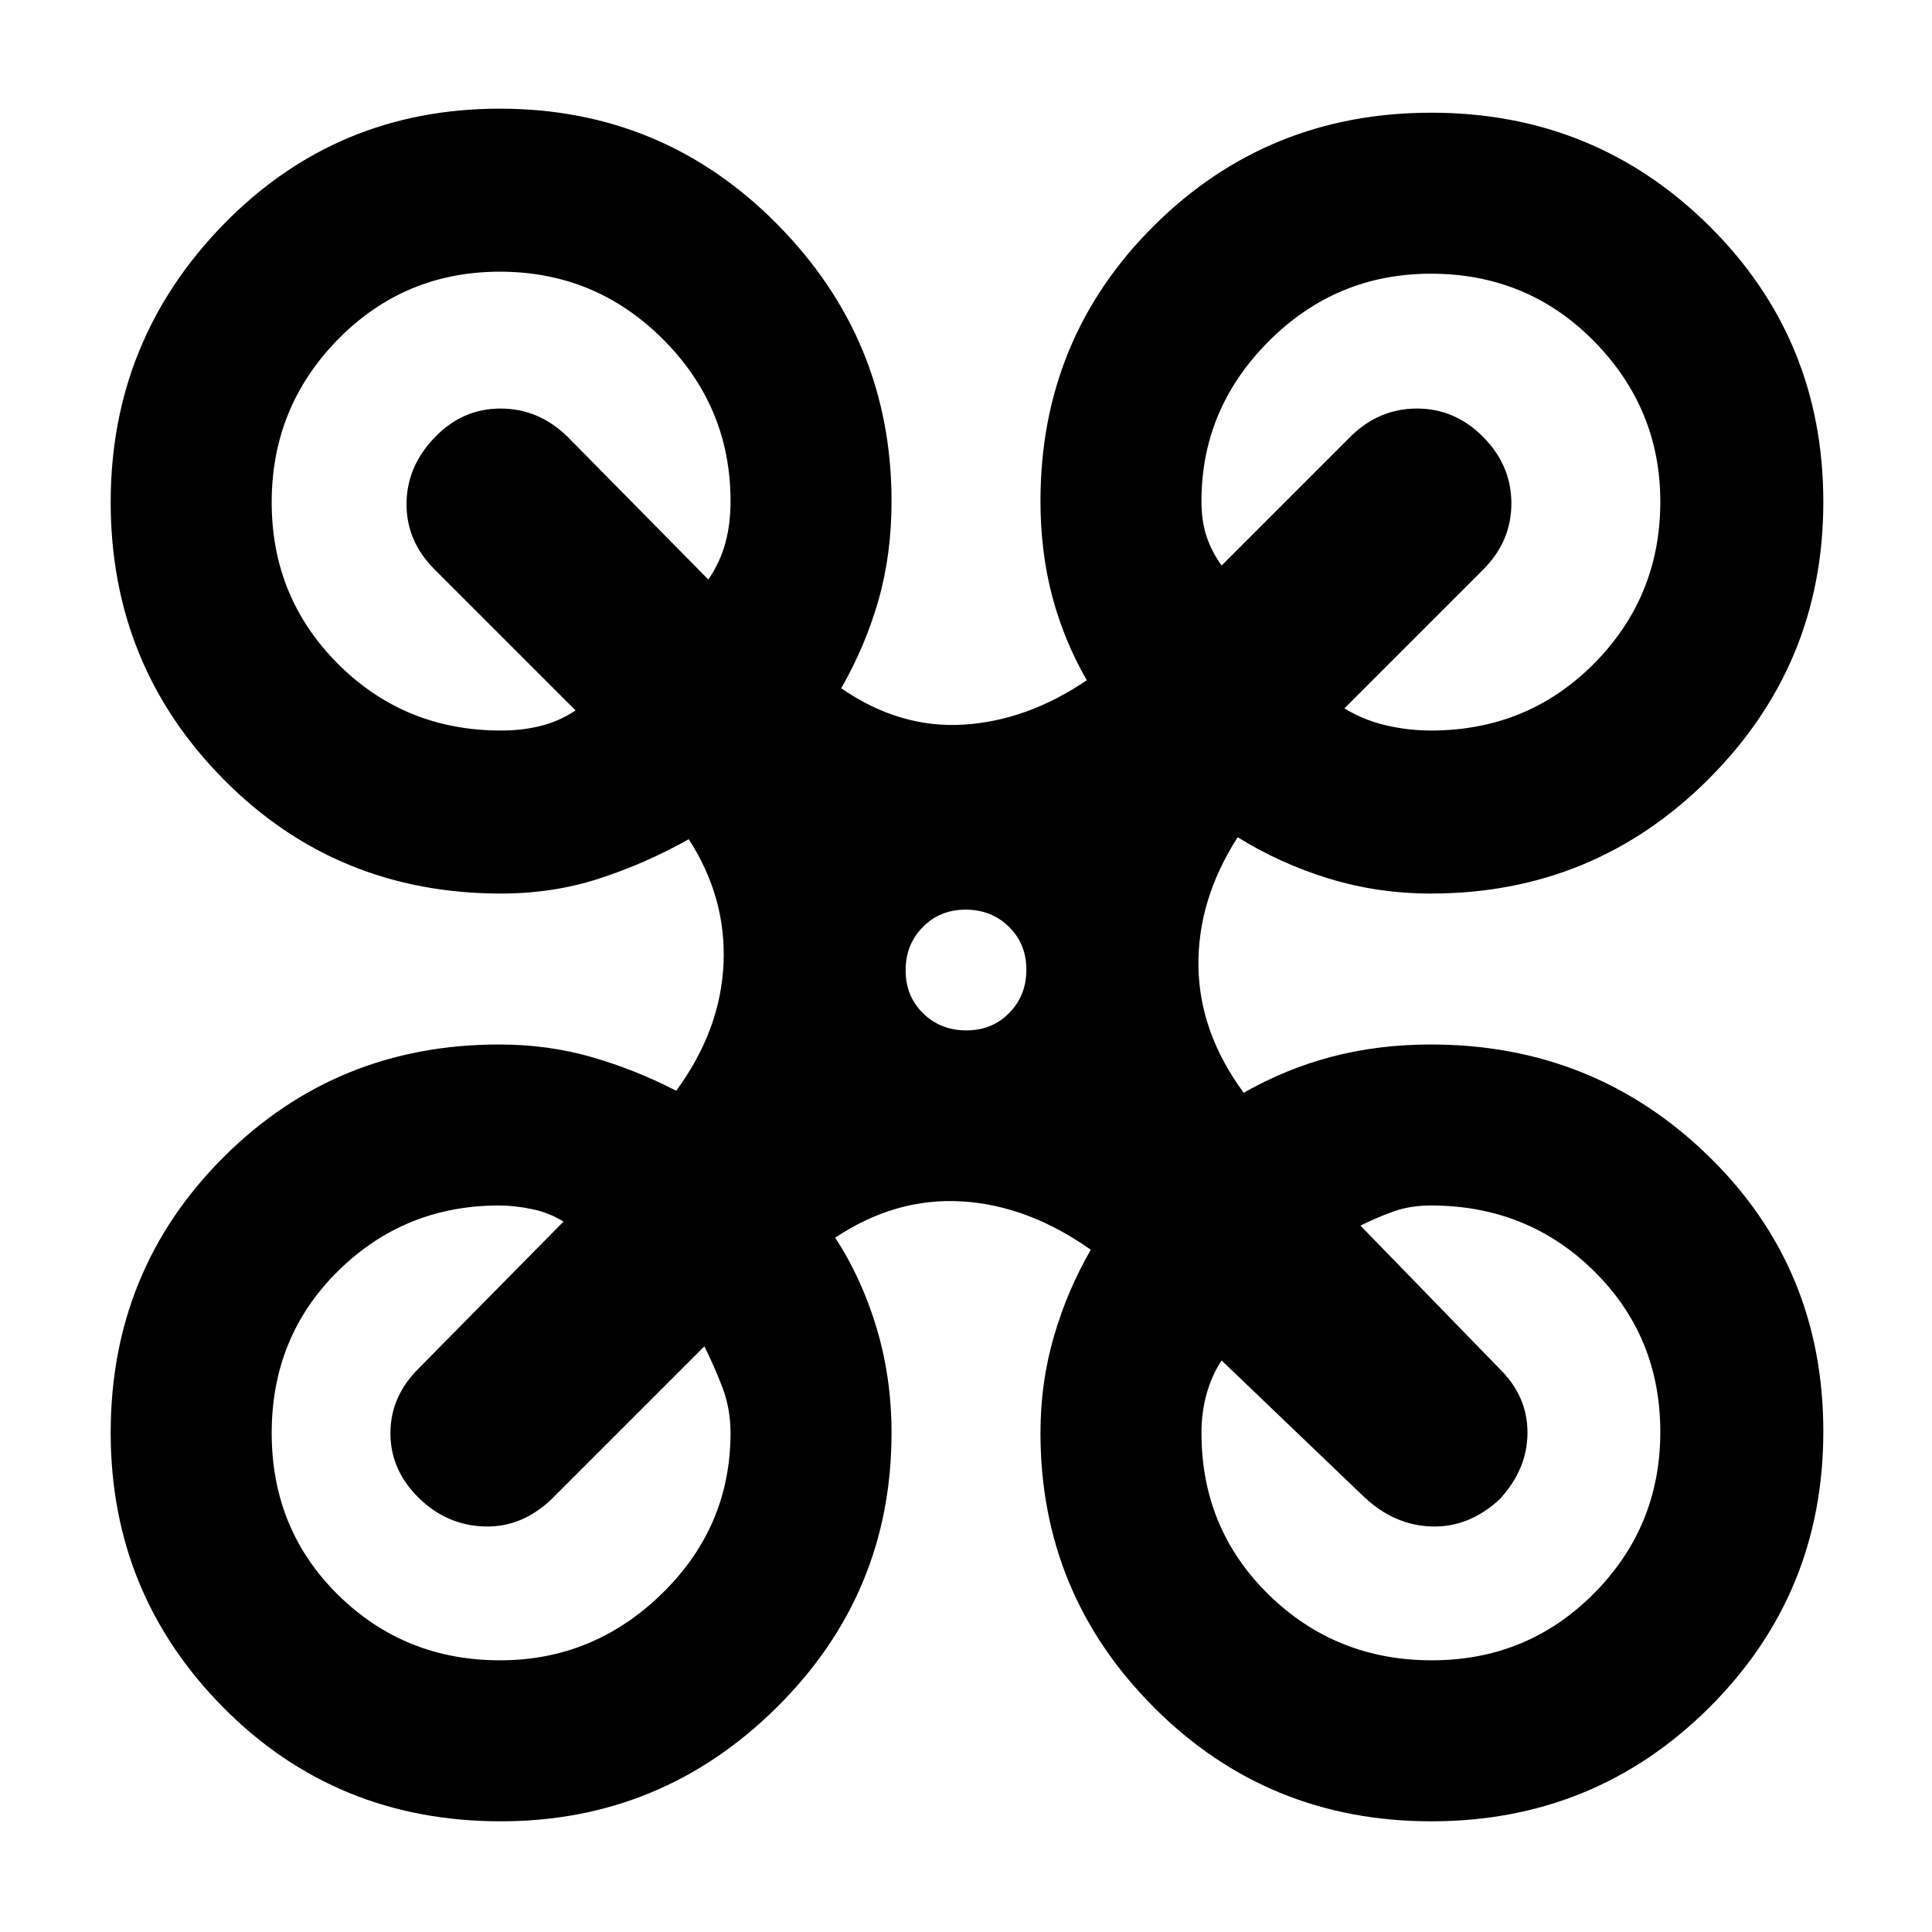 <svg xmlns="http://www.w3.org/2000/svg" width="48" height="48" viewBox="0 -960 960 960"><path d="M248.85-55q-81.88 0-137.87-56.54Q55-168.08 55-248.09 55-329 111.07-385q56.06-56 136.93-56 24.37 0 46.13 6.29T336-418q22-30 23.5-63t-17.27-62q-21.3 12-44.32 19.5T249-516q-81.75 0-137.87-56.72Q55-629.44 55-710.47 55-791 111.07-848.5 167.15-906 248.32-906q81.18 0 137.93 57.47Q443-791.07 443-711q0 26.54-6.5 49.27Q430-639 418-618q29 20 60.72 18.07Q510.44-601.87 540-622q-11.47-20-17.24-42-5.76-22-5.76-47 0-80.87 56.48-136.93Q629.97-904 711.21-904q81.24 0 138.02 56.19Q906-791.61 906-710.56q0 80.66-56.95 137.61Q792.1-516 711-516q-26.3 0-50.63-7.43Q636.05-530.87 615-544q-20 31.23-19.5 64.21.5 32.98 22.5 62.79 21-12 44.05-18 23.06-6 48.95-6 81.1 0 138.05 55.54Q906-329.93 906-248.72q0 80.82-56.77 137.27Q792.45-55 711.21-55q-81.24 0-137.73-56.51Q517-168.03 517-248q0-25 6.69-47.97Q530.38-318.93 542-339q-31.11-22.06-64.05-24.03Q445-365 415-345q13.13 20.06 20.57 44.85Q443-275.35 443-248q0 79.97-57.14 136.49Q328.73-55 248.85-55ZM711-597q48 0 81-33.21 33-33.22 33-80.5 0-46.29-33-79.79-33-33.5-81-33.5-47 0-80.5 33.5T597-711q0 9.92 2.5 17.46Q602-686 607-679l64-64q14.18-14 33.09-14Q723-757 737-742.86q14 14.15 14 33Q751-691 737-677l-69 69q10 6 21.03 8.5Q700.06-597 711-597Zm-462 0q10.5 0 19.67-2.29 9.18-2.28 17.33-7.71l-70-70q-14-13.91-14-32.45 0-18.55 13.86-33.05 13.85-14.5 32.82-14.5 18.96 0 33.32 14l70 71q6-9 8.5-18.41 2.5-9.42 2.5-20.59 0-46.88-33.58-80.44-33.59-33.56-81-33.56Q201-825 168-791.42q-33 33.59-33 81Q135-663 168.06-630T249-597Zm462.5 462q47.5 0 80.5-33.21t33-80.25q0-47.45-33-80Q759-361 711-361q-10.29 0-18.64 3-8.36 3-16.36 7l69 71q14 13.64 14 31.82T745.16-215q-15.14 14-33.65 13.5Q693-202 678-216l-71-68q-4.86 7.33-7.43 16.55Q597-258.24 597-248q0 47.58 33.32 80.29Q663.64-135 711.5-135Zm-463 0q46.5 0 80.5-33.21T363-248q0-12-4-22.5t-9-20.5l-75 75q-15.07 15-34.03 14.5Q222-202 208-215.79q-14-13.78-14-32.04 0-18.26 14-32.17l72-73q-7-4.4-15.67-6.2-8.66-1.8-16.33-1.8-47 0-80 32.54-33 32.55-33 80.5 0 47.96 33 80.46 33 32.5 80.5 32.5Zm231.68-313q12.82 0 21.32-8.68 8.5-8.67 8.5-21.5 0-12.82-8.68-21.32-8.67-8.5-21.5-8.5-12.82 0-21.32 8.68-8.5 8.67-8.5 21.5 0 12.82 8.68 21.32 8.67 8.5 21.5 8.5Z"/></svg>